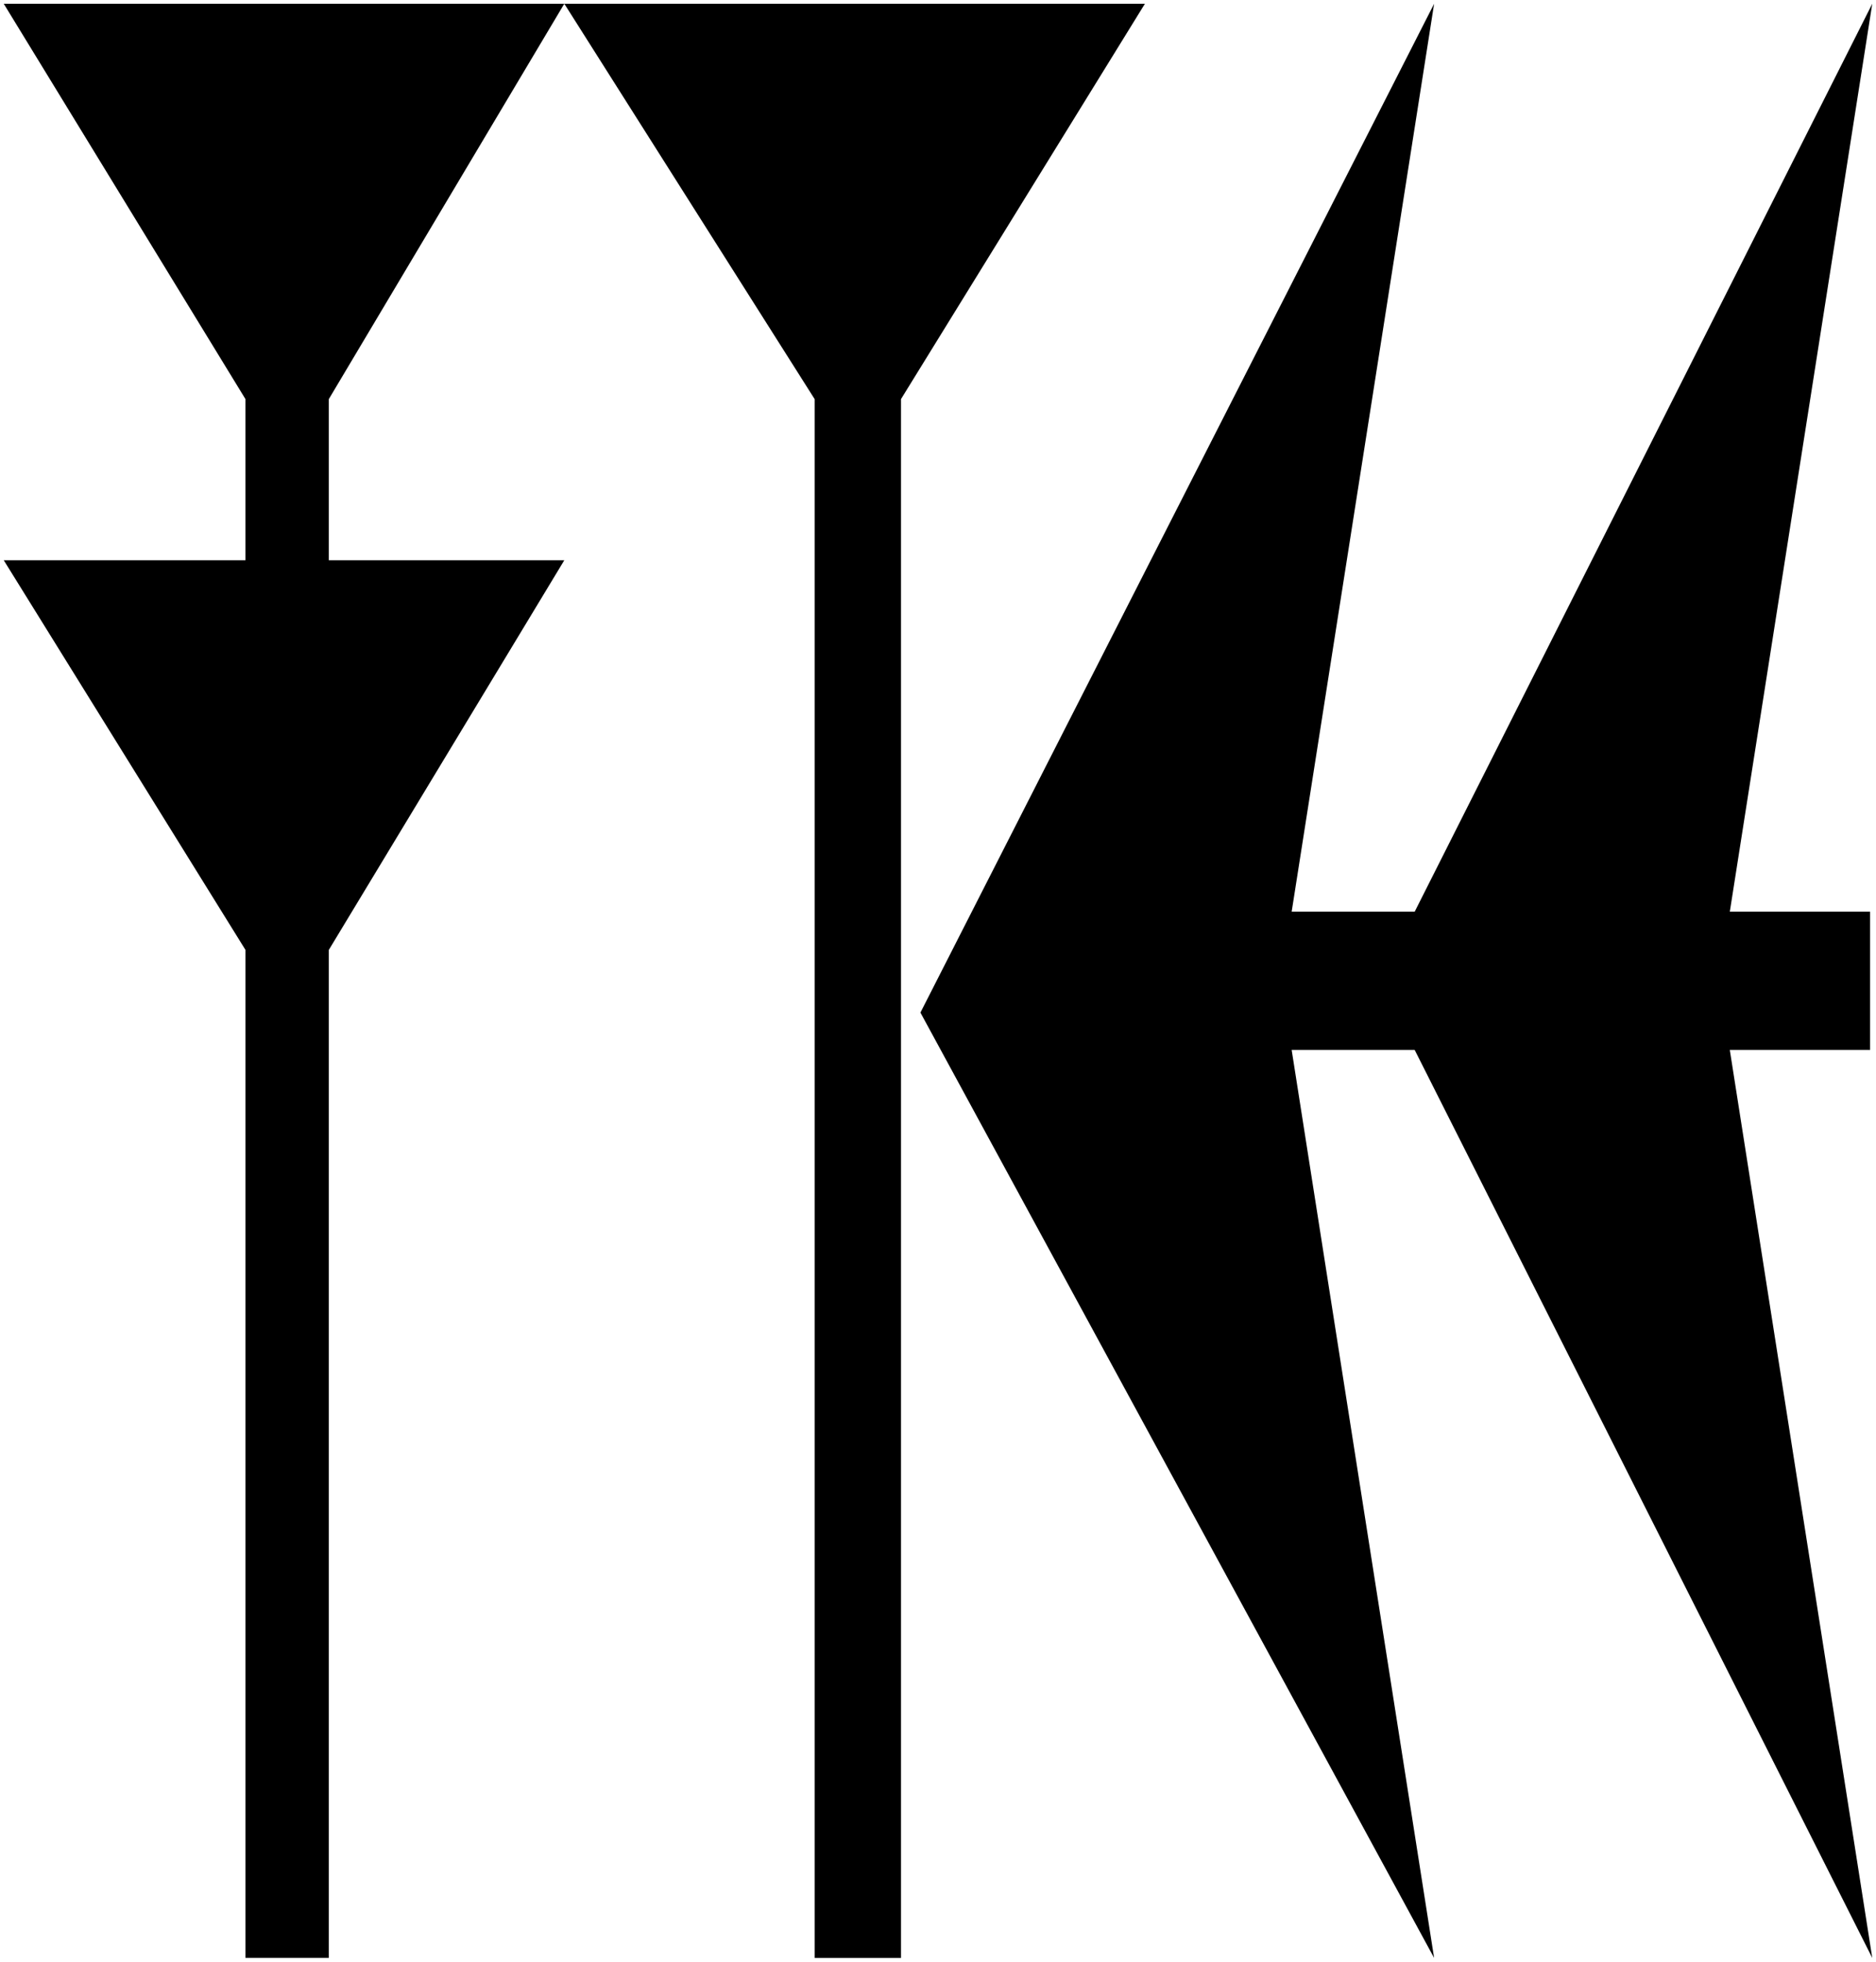 <svg xmlns="http://www.w3.org/2000/svg" viewBox="0 0 132.821 138.906" height="52.5" width="50.2">
      <path d="M17.379 28.262L.265.265h39.687L23.28 28.262v11.41h16.672L23.28 67.265v71.376H17.38V67.266L.265 39.671h17.114zM122.47 74.348l10.086 64.294-32.396-64.294h-8.71l10.085 64.294-36.369-66.94L101.536.265 91.45 64.558h8.71L132.556.265l-10.085 64.293h9.932v9.79zM39.953.265H81.06L63.79 28.262v110.38h-6.113V28.262z" />
</svg>